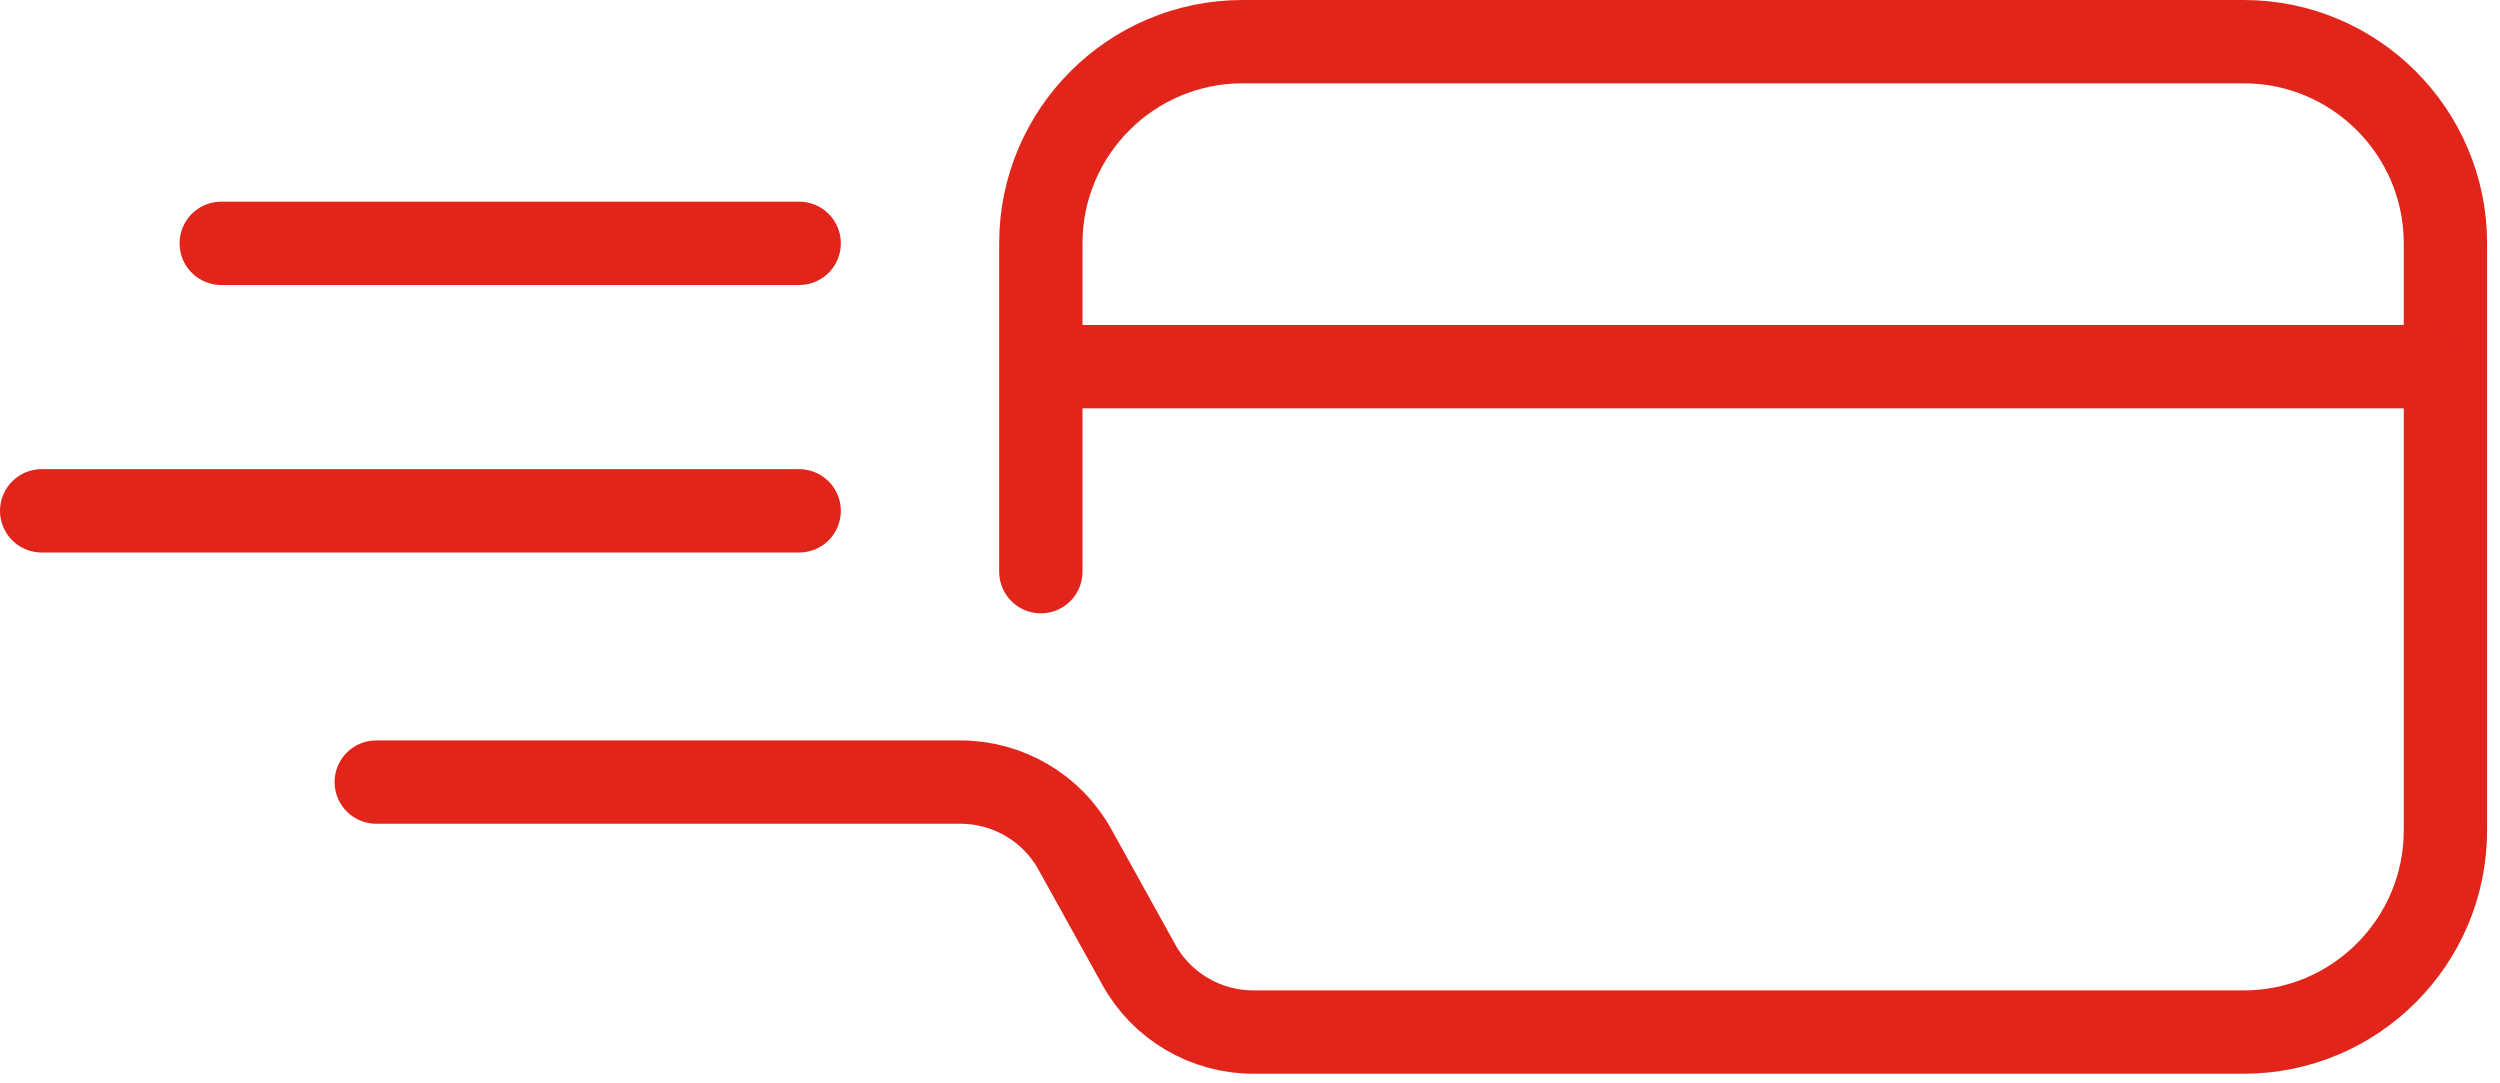 <svg width="60" height="26" viewBox="0 0 60 26" fill="none" xmlns="http://www.w3.org/2000/svg">
<path d="M9.03 18.77H23.05C24.19 18.77 25.25 19.39 25.8 20.39L27.33 23.15C27.88 24.15 28.94 24.77 30.08 24.77H53.85C56.52 24.77 58.69 22.6 58.69 19.93V5.84C58.69 3.17 56.52 1 53.85 1H29.82C27.15 1 24.98 3.17 24.98 5.84V13.72" stroke="#E1251B" stroke-width="2" stroke-miterlimit="10" stroke-linecap="round"/>
<path d="M19.18 12.26H1" stroke="#E1251B" stroke-width="2" stroke-miterlimit="10" stroke-linecap="round"/>
<path d="M19.18 5.84H5.31" stroke="#E1251B" stroke-width="2" stroke-miterlimit="10" stroke-linecap="round"/>
<path d="M25.18 8.8H58.17" stroke="#E1251B" stroke-width="2" stroke-miterlimit="10" stroke-linecap="round"/>
</svg>
